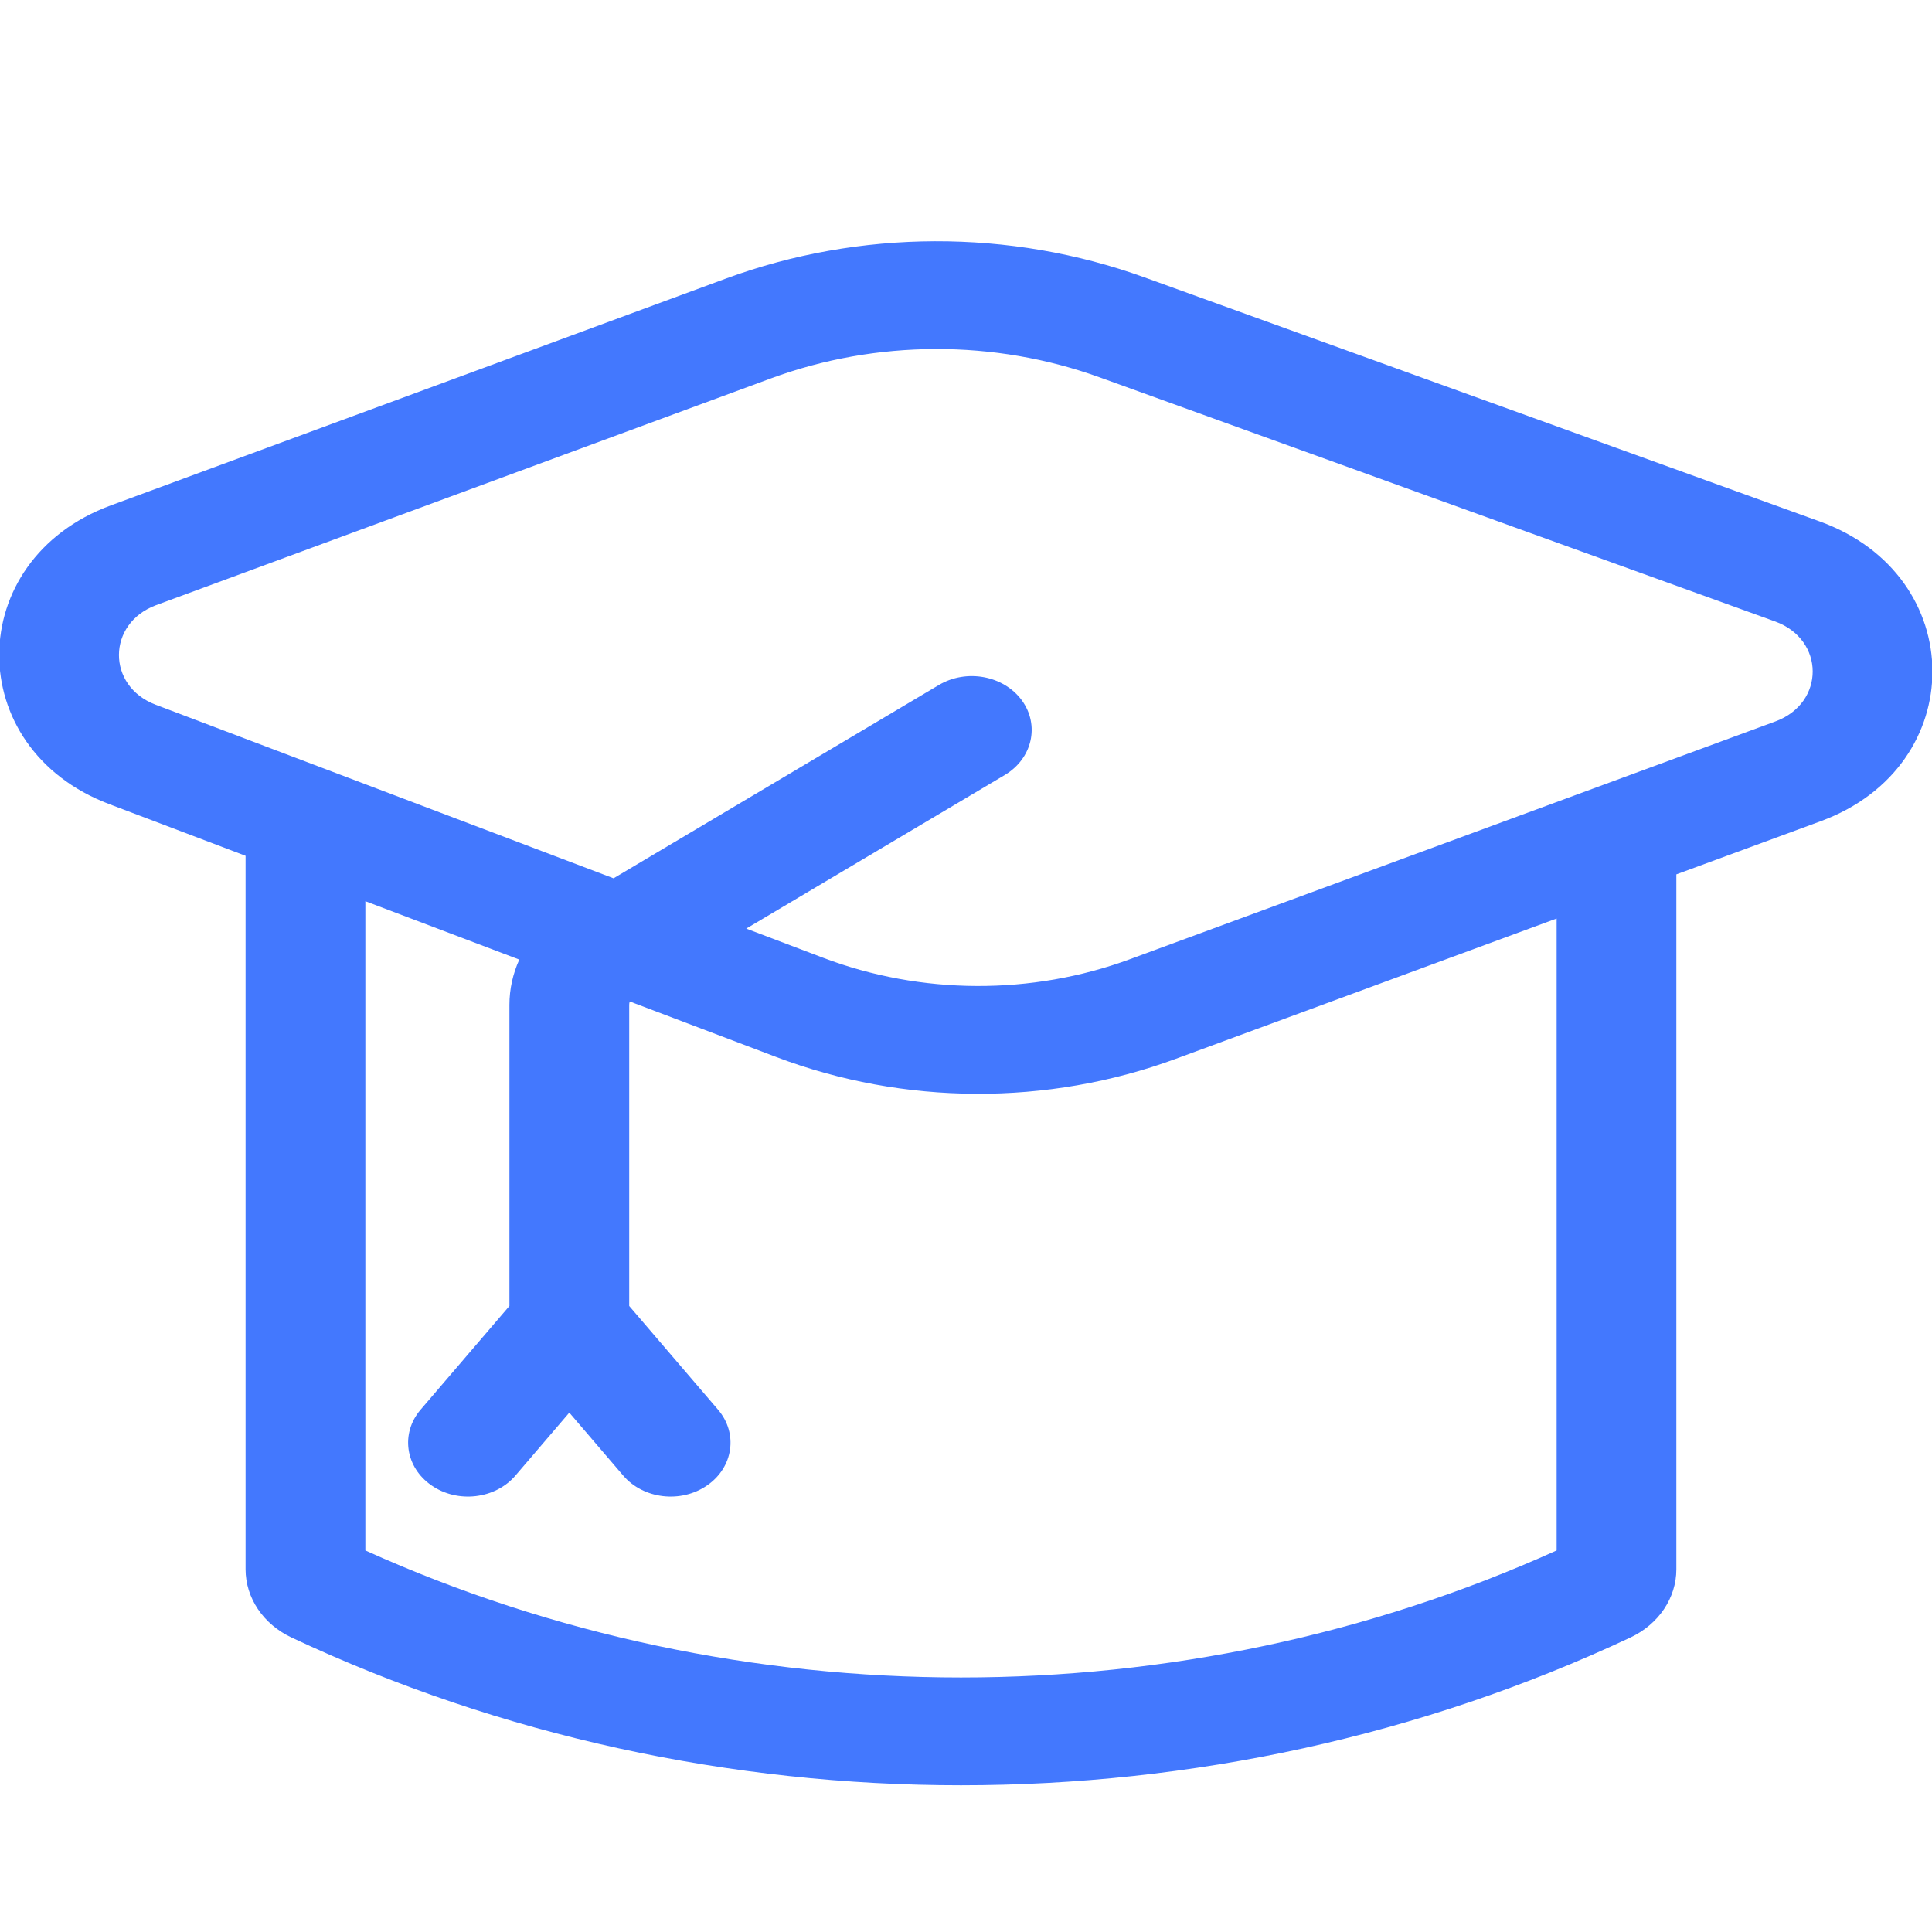 <svg width="28" height="28" viewBox="0 0 28 28" fill="none" xmlns="http://www.w3.org/2000/svg">
<g clip-path="url(#clip0_2901_64803)">
<path fill-rule="evenodd" clip-rule="evenodd" d="M15.94 5.47C14.409 4.916 12.7 4.922 11.173 5.484L2.263 8.77C1.548 9.034 1.543 9.943 2.255 10.213L8.892 12.729L13.606 9.928C14.006 9.69 14.544 9.789 14.809 10.149C15.072 10.509 14.962 10.994 14.562 11.232L10.815 13.458L11.927 13.88C13.349 14.419 14.952 14.427 16.38 13.9L25.732 10.455C26.453 10.189 26.45 9.269 25.727 9.007L15.94 5.47ZM7.526 13.907C7.433 14.112 7.383 14.335 7.383 14.563V18.927L6.095 20.431C5.803 20.773 5.873 21.264 6.253 21.527C6.632 21.79 7.177 21.727 7.47 21.385L8.251 20.473L9.032 21.385C9.325 21.727 9.87 21.79 10.249 21.527C10.629 21.264 10.699 20.773 10.407 20.431L9.119 18.927V14.563C9.119 14.546 9.121 14.53 9.127 14.514L11.253 15.32C13.101 16.02 15.182 16.03 17.038 15.346L22.56 13.312V22.47C17.128 24.925 10.726 24.925 5.295 22.47V13.061L7.526 13.907ZM10.515 4.039C12.459 3.322 14.637 3.315 16.587 4.02L26.373 7.557C28.543 8.342 28.553 11.104 26.389 11.901L24.295 12.672V22.743C24.295 23.159 24.038 23.54 23.629 23.732C17.55 26.587 10.304 26.587 4.225 23.732C3.816 23.54 3.559 23.159 3.559 22.743V12.403L1.581 11.653C-0.554 10.844 -0.539 8.115 1.605 7.325L10.515 4.039Z" fill="#4378FE"/>
</g>
<defs>
<clipPath id="clip0_2901_64803">
<rect width="28" height="28" fill="white"/>
</clipPath>
</defs>
</svg>
